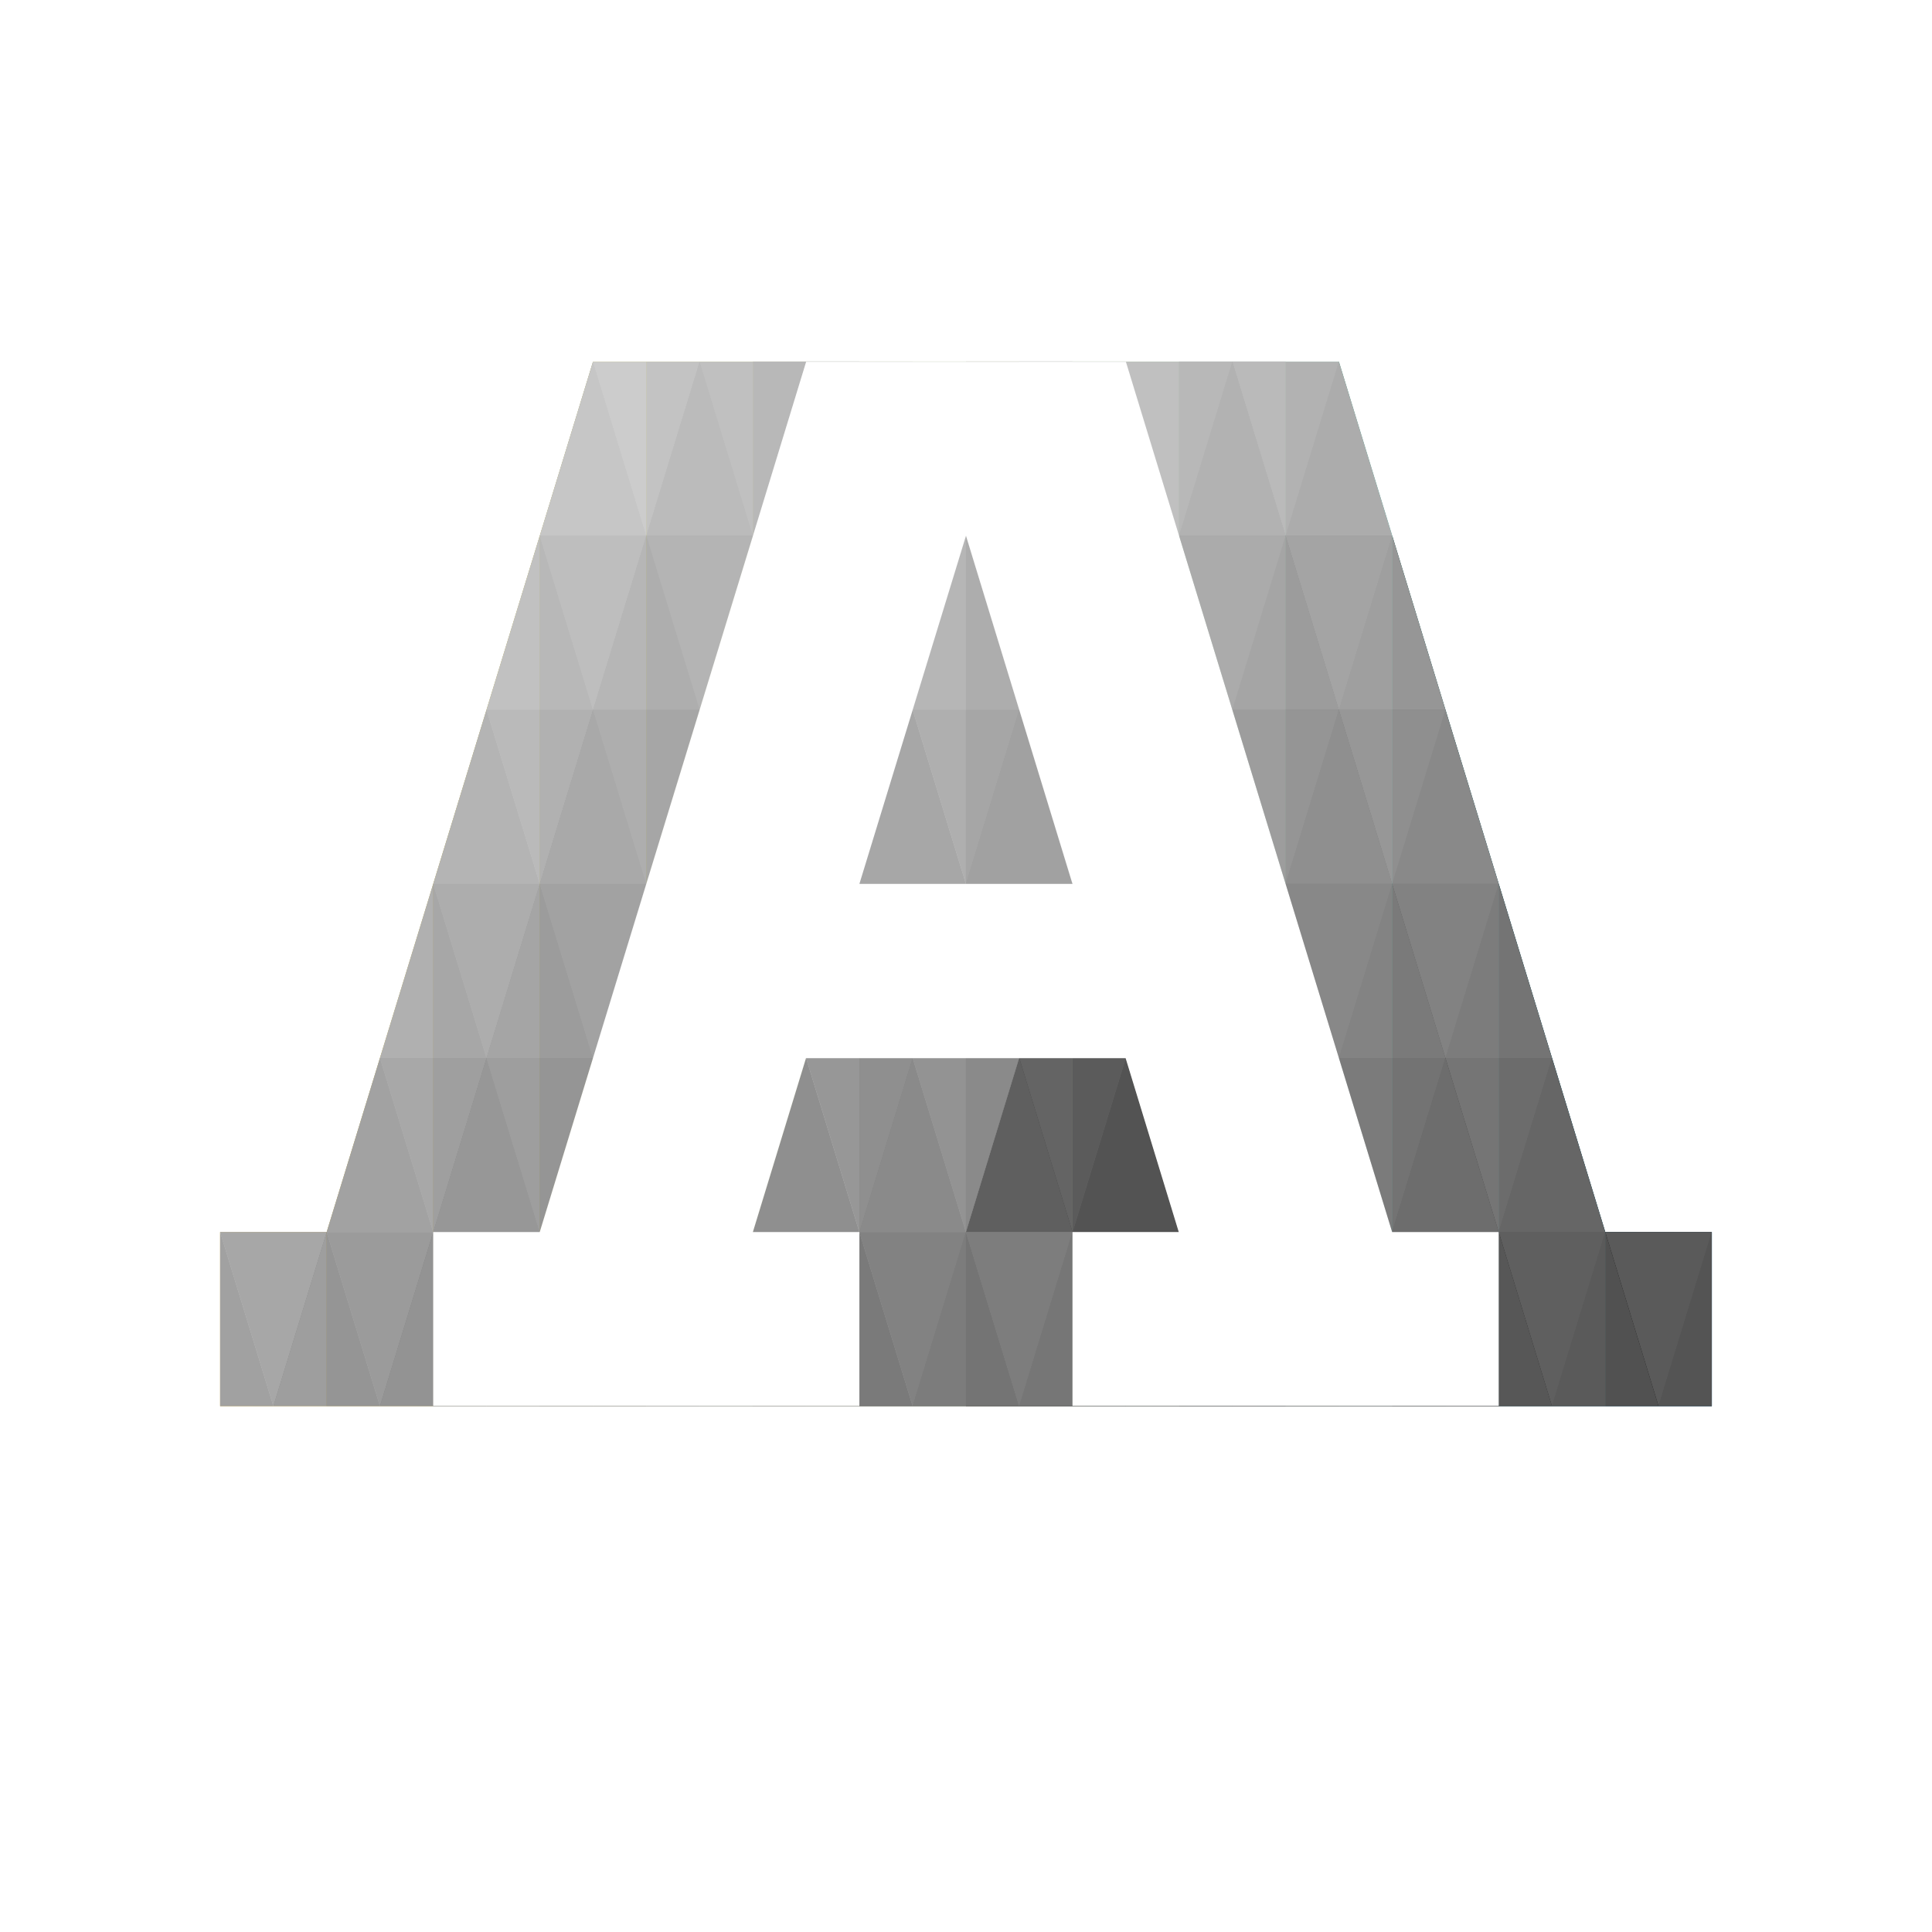 <svg xmlns="http://www.w3.org/2000/svg" xmlns:xlink="http://www.w3.org/1999/xlink" viewBox="0 0 400 400"><defs><style>.cls-1{isolation:isolate;}.cls-2{fill:#fff;}.cls-3{fill:url(#linear-gradient);}.cls-24,.cls-4{mix-blend-mode:overlay;}.cls-5{fill:#e3e3e3;}.cls-6{fill:#c6c6c6;}.cls-7{fill:#aaa;}.cls-8{fill:#8e8e8e;}.cls-9{fill:#717171;}.cls-10{fill:#555;}.cls-11{fill:#393939;}.cls-12{fill:#1c1c1c;}.cls-13,.cls-24{opacity:0.33;}.cls-14{fill:#ccc;}.cls-15{fill:#999;}.cls-16{fill:#666;}.cls-17{fill:#333;}.cls-18{fill:#b2b2b2;}.cls-19{fill:#4d4d4d;}.cls-20{fill:#e5e5e5;}.cls-21{fill:#c1272d;}.cls-22{fill:gray;}.cls-23{fill:#1a1a1a;}</style><linearGradient id="linear-gradient" x1="45.58" y1="183" x2="354.42" y2="183" gradientUnits="userSpaceOnUse"><stop offset="0" stop-color="#fec91c"/><stop offset="0.5" stop-color="#7fa940"/><stop offset="1" stop-color="#0577b5"/></linearGradient></defs><title>AA-logo</title><g class="cls-1"><g id="Twitter_Logo" data-name="Twitter Logo"><circle class="cls-2" cx="200" cy="200" r="200"/><polygon class="cls-3" points="332.37 255.09 332.37 255.08 332.36 255.07 321.34 219.04 321.33 219.03 310.31 183 310.3 182.98 310.3 182.98 299.28 146.96 299.27 146.94 288.25 110.91 288.24 110.89 288.24 110.89 277.21 74.87 266.18 74.87 255.15 74.87 244.12 74.87 233.09 74.87 222.06 74.87 211.03 74.87 200 74.87 188.97 74.87 177.94 74.87 166.91 74.87 155.88 74.87 144.85 74.87 133.82 74.87 122.79 74.87 111.77 110.89 111.76 110.91 111.76 110.91 100.73 146.94 100.73 146.96 89.7 182.98 89.7 183 89.7 183 78.67 219.03 78.67 219.04 67.64 255.08 67.64 255.09 45.58 255.1 45.58 291.12 56.6 291.12 56.61 291.13 56.61 291.12 67.64 291.12 78.67 291.12 78.67 291.13 78.67 291.12 89.7 291.12 100.73 291.12 100.73 291.13 100.73 291.12 111.76 291.12 122.79 291.12 122.79 291.13 122.79 291.12 133.82 291.12 144.85 291.12 144.85 291.13 144.85 291.12 155.88 291.12 166.91 291.12 166.91 291.13 166.91 291.12 177.94 291.12 188.97 291.12 188.97 291.13 188.97 291.12 200 291.12 211.03 291.12 211.03 291.13 211.04 291.12 222.06 291.12 233.09 291.12 233.09 291.13 233.1 291.12 244.12 291.12 255.15 291.12 255.15 291.13 255.16 291.12 266.18 291.12 277.21 291.12 277.21 291.13 277.22 291.12 288.24 291.12 299.27 291.12 299.28 291.13 299.28 291.12 310.3 291.12 321.33 291.12 321.34 291.13 321.34 291.12 332.36 291.12 343.39 291.12 343.4 291.13 343.4 291.12 354.42 291.12 354.42 255.12 332.37 255.09"/><g class="cls-4"><rect class="cls-2" x="45.58" y="255.08" width="22.06" height="36.04"/><polygon class="cls-5" points="67.64 255.08 67.64 291.12 89.7 291.12 89.7 183 67.64 255.08"/><polygon class="cls-6" points="111.76 110.91 89.7 183 89.7 291.12 111.76 291.12 111.76 255.08 111.76 110.91"/><path class="cls-7" d="M111.76,110.91l11-36h11V183h0v36h-11l-11,36Zm0,144.17v36h22.06v-36Z"/><path class="cls-8" d="M155.88,183v36H133.82V183Zm0-72.1v-36H133.82V183Z"/><path class="cls-9" d="M177.94,183v36H155.88V183Zm0,0V74.87H155.88v36Z"/><path class="cls-10" d="M200,255.08v36H177.94v-36ZM177.94,183h0v36h11l11,36V110.91l-11-36h-11V183Z"/><polygon class="cls-11" points="200 110.91 200 255.08 200 291.12 222.06 291.12 222.06 183 200 110.91"/><polygon class="cls-12" points="222.06 183 222.06 291.12 244.12 291.12 244.12 255.08 222.06 183"/><rect x="244.12" y="255.08" width="22.06" height="36.04"/><g class="cls-13"><polygon class="cls-2" points="111.76 110.91 122.79 74.87 155.88 74.87 188.97 74.87 200 110.91 111.76 110.91"/><polygon class="cls-14" points="211.03 146.95 166.91 146.95 155.88 110.91 144.85 146.95 100.73 146.95 111.76 110.91 200 110.91 211.03 146.95"/><polygon class="cls-15" points="133.82 183 89.7 183 100.73 146.95 144.85 146.95 133.82 183"/><polygon class="cls-15" points="166.91 146.95 211.03 146.95 222.06 183 177.94 183 166.91 146.95"/><polygon class="cls-16" points="133.82 183.01 133.82 183.01 155.88 183.01 177.94 183.01 177.94 183.01 177.94 183 222.06 183 233.09 219.04 78.67 219.04 89.7 183 133.82 183 133.82 183.01"/><polygon class="cls-17" points="244.12 255.08 200 255.08 188.97 219.04 177.94 219.04 155.88 219.04 133.82 219.04 122.79 219.04 111.76 255.08 67.64 255.08 78.67 219.04 233.09 219.04 244.12 255.08"/><polygon points="200 255.08 200 255.08 244.12 255.08 244.12 255.08 266.18 255.08 266.18 291.12 177.94 291.12 177.94 255.08 200 255.08"/><polygon points="67.64 255.08 67.64 255.08 111.76 255.08 111.76 255.08 133.82 255.08 133.82 291.12 45.58 291.12 45.58 255.08 67.64 255.08"/></g><g class="cls-13"><polygon class="cls-15" points="188.97 291.12 177.94 291.12 177.94 255.09 188.97 291.12"/><polygon class="cls-15" points="155.88 183.01 155.88 183.01 166.91 219.04 155.88 219.04 144.85 219.04 133.82 183.01 155.88 183.01"/><polygon class="cls-15" points="111.76 110.91 122.79 74.87 144.85 146.96 133.82 183 111.76 110.91"/><polygon class="cls-18" points="144.85 146.96 122.79 74.87 122.79 74.87 144.85 74.87 155.88 110.91 144.85 146.96"/><polygon class="cls-18" points="177.94 183.01 177.94 183.01 188.97 219.04 177.94 219.04 166.91 219.04 155.88 183.01 177.94 183.01"/><polygon class="cls-18" points="177.94 255.08 200 255.08 211.03 291.12 188.97 291.12 177.94 255.09 177.94 255.08"/><polygon class="cls-16" points="100.73 146.96 122.79 219.05 111.76 255.08 133.82 255.08 133.82 255.09 133.82 291.12 122.78 291.12 89.7 183 100.73 146.96"/><polygon class="cls-2" points="266.18 255.08 266.18 291.12 255.15 291.12 244.12 255.08 266.18 255.08"/><polygon class="cls-14" points="200 255.08 188.97 219.04 188.97 219.04 177.94 183.01 177.94 183.01 155.88 110.91 155.88 110.91 144.85 74.87 155.88 74.87 166.91 74.87 233.09 291.12 211.03 291.12 200 255.08 200 255.08"/><polygon class="cls-19" points="89.7 183 122.78 291.12 100.72 291.12 78.67 219.05 89.7 183"/><polygon class="cls-20" points="188.97 74.87 244.12 255.08 244.12 255.08 255.15 291.12 233.09 291.12 166.91 74.87 188.97 74.87"/><polygon class="cls-21" points="133.82 255.09 133.82 255.08 133.82 255.08 133.82 255.09"/><polygon class="cls-22" points="133.82 183 133.82 183.01 133.82 183.01 133.82 183.01 144.85 219.04 133.82 219.04 122.79 219.04 122.79 219.05 100.73 146.96 111.76 110.91 133.82 183"/><polygon class="cls-23" points="45.58 255.08 67.63 255.08 78.66 291.12 56.6 291.12 45.58 255.1 45.58 255.08"/><polygon class="cls-17" points="67.64 255.08 78.67 219.05 100.72 291.12 78.66 291.12 67.63 255.08 67.64 255.08"/><polygon points="56.6 291.12 45.58 291.12 45.58 255.1 56.6 291.12"/></g><g class="cls-13"><polygon points="266.18 291.12 255.16 291.12 266.18 255.1 266.18 291.12"/><polygon class="cls-23" points="266.18 255.08 266.18 255.1 255.16 291.12 233.09 291.12 244.12 255.08 266.18 255.08"/><polygon class="cls-17" points="244.12 255.08 244.12 255.08 233.09 291.12 211.03 291.12 233.09 219.04 244.12 255.08"/><polygon class="cls-19" points="233.09 219.04 211.03 291.12 188.97 291.12 222.06 183 233.09 219.04"/><polygon class="cls-16" points="177.94 255.08 200 255.08 188.97 219.04 211.03 146.96 222.06 183 188.97 291.12 177.94 291.12 177.94 255.09 177.94 255.08 177.94 255.08"/><polygon class="cls-22" points="177.94 183.01 177.94 183.01 177.94 183 200 110.91 211.03 146.96 188.97 219.04 188.97 219.04 177.94 219.04 166.91 219.04 177.94 183.01 177.94 183.01"/><path class="cls-15" d="M177.94,183l-11-36.05L189,74.87l11,36Zm-22.06,0h0l-11,36h22.06l11-36Zm-22.06,72.07-11,36h11Z"/><polygon class="cls-18" points="188.97 74.87 166.91 146.95 155.88 110.91 133.82 183.01 133.82 183.01 155.88 183.01 144.85 219.04 133.82 219.04 122.79 219.04 111.76 255.08 133.82 255.08 133.82 255.08 122.79 291.12 100.73 291.12 166.91 74.87 188.97 74.87"/><polygon class="cls-14" points="155.88 74.87 166.91 74.87 100.73 291.12 78.67 291.12 144.85 74.87 155.88 74.87"/><polygon class="cls-20" points="67.64 255.08 122.79 74.87 144.85 74.87 78.67 291.12 56.61 291.12 67.64 255.08 67.64 255.08"/><polygon class="cls-2" points="67.64 255.08 56.61 291.12 45.58 291.12 45.58 255.08 67.64 255.08"/></g></g><g class="cls-4"><rect class="cls-2" x="89.68" y="255.08" width="22.06" height="36.04"/><polygon class="cls-5" points="111.74 255.08 111.74 291.12 133.8 291.12 133.8 183 111.74 255.08"/><polygon class="cls-6" points="155.86 110.91 133.8 183 133.8 291.12 155.86 291.12 155.86 255.08 155.86 110.91"/><path class="cls-7" d="M155.86,110.91l11-36h11V183h0v36h-11l-11,36Zm0,144.17v36h22.06v-36Z"/><path class="cls-8" d="M200,183v36H177.92V183Zm0-72.1v-36H177.92V183Z"/><path class="cls-9" d="M222,183v36H200V183Zm0,0V74.87H200v36Z"/><path class="cls-10" d="M244.1,255.08v36H222v-36Zm-22-72.07h0v36h11l11,36V110.91l-11-36H222V183Z"/><polygon class="cls-11" points="244.1 110.91 244.1 255.08 244.1 291.12 266.16 291.12 266.16 183 244.1 110.91"/><polygon class="cls-12" points="266.16 183 266.16 291.12 288.22 291.12 288.22 255.08 266.16 183"/><rect x="288.22" y="255.08" width="22.06" height="36.04"/></g><g class="cls-24"><polygon class="cls-2" points="244.1 110.91 233.07 74.87 199.98 74.87 166.89 74.87 155.86 110.91 244.1 110.91"/><polygon class="cls-14" points="144.83 146.95 188.95 146.95 199.98 110.91 211.01 146.95 255.13 146.95 244.1 110.91 155.86 110.91 144.83 146.95"/><polygon class="cls-15" points="222.04 183 266.16 183 255.13 146.95 211.01 146.95 222.04 183"/><polygon class="cls-15" points="188.95 146.95 144.83 146.95 133.8 183 177.92 183 188.95 146.95"/><polygon class="cls-16" points="222.04 183.01 222.04 183.01 199.98 183.01 177.92 183.01 177.92 183.01 177.92 183 133.8 183 122.77 219.04 277.19 219.04 266.16 183 222.04 183 222.04 183.01"/><polygon class="cls-17" points="111.74 255.08 155.86 255.08 166.89 219.04 177.92 219.04 199.98 219.04 222.04 219.04 233.07 219.04 244.1 255.08 288.22 255.08 277.19 219.04 122.77 219.04 111.74 255.08"/><polygon points="155.86 255.08 155.86 255.08 111.74 255.08 111.74 255.08 89.68 255.08 89.68 291.12 177.92 291.12 177.92 255.08 155.86 255.08"/><polygon points="288.22 255.08 288.22 255.08 244.1 255.08 244.1 255.08 222.04 255.08 222.04 291.12 310.28 291.12 310.28 255.08 288.22 255.08"/></g><g class="cls-24"><polygon class="cls-15" points="166.89 291.12 177.92 291.12 177.92 255.09 166.89 291.12"/><polygon class="cls-15" points="199.98 183.01 199.98 183.01 188.95 219.04 199.98 219.04 211.01 219.04 222.04 183.01 199.98 183.01"/><polygon class="cls-15" points="244.1 110.91 233.07 74.87 211.01 146.96 222.04 183 244.1 110.91"/><polygon class="cls-18" points="211.01 146.96 233.07 74.87 233.07 74.87 211.01 74.87 199.98 110.91 211.01 146.96"/><polygon class="cls-18" points="177.92 183.01 177.92 183.01 166.89 219.04 177.92 219.04 188.95 219.04 199.98 183.01 177.92 183.01"/><polygon class="cls-18" points="177.92 255.08 155.86 255.08 144.83 291.12 166.89 291.12 177.92 255.09 177.92 255.08"/><polygon class="cls-16" points="255.13 146.96 233.07 219.05 244.1 255.08 222.04 255.08 222.04 255.09 222.04 291.12 233.08 291.12 266.16 183 255.13 146.96"/><polygon class="cls-2" points="89.68 255.08 89.68 291.12 100.71 291.12 111.74 255.08 89.68 255.08"/><polygon class="cls-14" points="155.86 255.08 166.89 219.04 166.89 219.04 177.92 183.01 177.92 183.01 199.98 110.91 199.98 110.91 211.01 74.87 199.98 74.87 188.95 74.87 122.77 291.12 144.83 291.12 155.86 255.08 155.86 255.08"/><polygon class="cls-19" points="266.16 183 233.08 291.12 255.14 291.12 277.19 219.05 266.16 183"/><polygon class="cls-20" points="166.89 74.87 111.74 255.08 111.74 255.08 100.71 291.12 122.77 291.12 188.95 74.87 166.89 74.87"/><polygon class="cls-21" points="222.04 255.09 222.04 255.08 222.04 255.08 222.04 255.09"/><polygon class="cls-22" points="222.04 183 222.04 183.01 222.04 183.01 222.04 183.01 211.01 219.04 222.04 219.04 233.07 219.04 233.07 219.05 255.13 146.96 244.1 110.91 222.04 183"/><polygon class="cls-23" points="310.28 255.08 288.23 255.08 277.2 291.12 299.26 291.12 310.28 255.1 310.28 255.08"/><polygon class="cls-17" points="288.22 255.08 277.19 219.05 255.14 291.12 277.2 291.12 288.23 255.08 288.22 255.08"/><polygon points="299.26 291.12 310.28 291.12 310.28 255.1 299.26 291.12"/></g><g class="cls-24"><polygon points="89.68 291.12 100.71 291.12 89.68 255.1 89.68 291.12"/><polygon class="cls-23" points="89.68 255.08 89.68 255.1 100.71 291.12 122.77 291.12 111.74 255.08 89.68 255.08"/><polygon class="cls-17" points="111.74 255.08 111.74 255.08 122.77 291.12 144.83 291.12 122.77 219.04 111.74 255.08"/><polygon class="cls-19" points="122.77 219.04 144.83 291.12 166.89 291.12 133.8 183 122.77 219.04"/><polygon class="cls-16" points="177.92 255.08 155.86 255.08 166.89 219.04 144.83 146.96 133.8 183 166.89 291.12 177.92 291.12 177.92 255.09 177.92 255.08 177.92 255.08"/><polygon class="cls-22" points="177.92 183.01 177.92 183.01 177.92 183 155.86 110.91 144.83 146.96 166.89 219.04 166.89 219.04 177.92 219.04 188.95 219.04 177.93 183.01 177.92 183.01"/><path class="cls-15" d="M155.86,110.91l11-36L189,147l-11,36.05ZM177.92,183l11,36H211l-11-36H177.92ZM222,291.12h11l-11-36Z"/><polygon class="cls-18" points="166.89 74.87 188.95 146.95 199.98 110.91 222.04 183.01 222.04 183.01 199.99 183.01 211.01 219.04 222.04 219.04 233.07 219.04 244.1 255.08 222.04 255.08 222.04 255.08 233.07 291.12 255.13 291.12 188.95 74.87 166.89 74.87"/><polygon class="cls-14" points="199.98 74.87 188.95 74.87 255.13 291.12 277.19 291.12 211.01 74.87 199.98 74.87"/><polygon class="cls-20" points="288.22 255.08 233.07 74.87 211.01 74.87 277.19 291.12 299.25 291.12 288.22 255.08 288.22 255.08"/><polygon class="cls-2" points="288.22 255.08 299.25 291.12 310.28 291.12 310.28 255.08 288.22 255.08"/></g><g class="cls-4"><rect class="cls-2" x="133.81" y="255.08" width="22.06" height="36.04"/><polygon class="cls-5" points="155.87 255.08 155.87 291.12 177.93 291.12 177.93 183 155.87 255.08"/><polygon class="cls-6" points="199.99 110.91 177.93 183 177.93 291.12 199.99 291.12 199.99 255.08 199.99 110.91"/><path class="cls-7" d="M200,110.91l11-36h11V183h0v36H211l-11,36Zm0,144.17v36h22.06v-36Z"/><path class="cls-8" d="M244.11,183v36H222.05V183Zm0-72.1v-36H222.05V183Z"/><path class="cls-9" d="M266.17,183v36H244.11V183Zm0,0V74.87H244.11v36Z"/><path class="cls-10" d="M288.23,255.08v36H266.17v-36ZM266.17,183h0v36h11l11,36V110.91l-11-36h-11V183Z"/><polygon class="cls-11" points="288.23 110.91 288.23 255.08 288.23 291.12 310.29 291.12 310.29 183 288.23 110.91"/><polygon class="cls-12" points="310.29 183 310.29 291.12 332.35 291.12 332.35 255.08 310.29 183"/><rect x="332.35" y="255.08" width="22.06" height="36.04"/><g class="cls-13"><polygon class="cls-2" points="288.23 110.91 277.19 74.87 244.1 74.87 211.01 74.87 199.99 110.91 288.23 110.91"/><polygon class="cls-14" points="188.96 146.95 233.08 146.95 244.1 110.91 255.13 146.95 299.25 146.95 288.23 110.91 199.99 110.91 188.96 146.95"/><polygon class="cls-15" points="266.17 183 310.29 183 299.25 146.95 255.13 146.95 266.17 183"/><polygon class="cls-15" points="233.08 146.95 188.96 146.95 177.93 183 222.05 183 233.08 146.95"/><polygon class="cls-16" points="266.17 183.01 266.17 183.01 244.1 183.01 222.04 183.01 222.04 183.01 222.05 183 177.93 183 166.9 219.04 321.31 219.04 310.29 183 266.17 183 266.17 183.01"/><polygon class="cls-17" points="155.87 255.08 199.99 255.08 211.01 219.04 222.04 219.04 244.1 219.04 266.17 219.04 277.19 219.04 288.23 255.08 332.34 255.08 321.31 219.04 166.9 219.04 155.87 255.08"/><polygon points="199.99 255.08 199.99 255.08 155.87 255.08 155.87 255.08 133.81 255.08 133.81 291.12 222.04 291.12 222.04 255.08 199.99 255.08"/><polygon points="332.35 255.08 332.34 255.08 288.23 255.08 288.23 255.08 266.17 255.08 266.17 291.12 354.4 291.12 354.4 255.08 332.35 255.08"/></g><g class="cls-13"><polygon class="cls-15" points="211.02 291.12 222.04 291.12 222.04 255.09 211.02 291.12"/><polygon class="cls-15" points="244.1 183.01 244.1 183.01 233.08 219.04 244.1 219.04 255.14 219.04 266.16 183.01 244.1 183.01"/><polygon class="cls-15" points="288.23 110.91 277.2 74.87 255.14 146.96 266.17 183 288.23 110.91"/><polygon class="cls-18" points="255.14 146.96 277.2 74.87 277.19 74.87 255.14 74.87 244.11 110.91 255.14 146.96"/><polygon class="cls-18" points="222.04 183.01 222.04 183.01 211.02 219.04 222.04 219.04 233.08 219.04 244.1 183.01 222.04 183.01"/><polygon class="cls-18" points="222.04 255.08 199.99 255.08 188.96 291.12 211.02 291.12 222.04 255.09 222.04 255.08"/><polygon class="cls-16" points="299.26 146.96 277.2 219.05 288.23 255.08 266.17 255.08 266.17 255.09 266.17 291.12 277.2 291.12 310.29 183 299.26 146.96"/><polygon class="cls-2" points="133.81 255.08 133.81 291.12 144.84 291.12 155.87 255.08 133.81 255.08"/><polygon class="cls-14" points="199.99 255.08 211.01 219.04 211.02 219.04 222.04 183.01 222.04 183.01 244.1 110.91 244.11 110.91 255.14 74.87 244.1 74.87 233.08 74.87 166.9 291.12 188.96 291.12 199.99 255.08 199.99 255.08"/><polygon class="cls-19" points="310.29 183 277.2 291.12 299.26 291.12 321.32 219.05 310.29 183"/><polygon class="cls-20" points="211.01 74.87 155.87 255.08 155.87 255.08 144.84 291.12 166.9 291.12 233.08 74.87 211.01 74.87"/><polygon class="cls-21" points="266.17 255.09 266.17 255.08 266.17 255.08 266.17 255.09"/><polygon class="cls-22" points="266.17 183 266.17 183.01 266.17 183.01 266.16 183.01 255.14 219.04 266.17 219.04 277.19 219.04 277.2 219.05 299.26 146.96 288.23 110.91 266.17 183"/><polygon class="cls-23" points="354.4 255.08 332.35 255.08 321.32 291.12 343.38 291.12 354.4 255.1 354.4 255.08"/><polygon class="cls-17" points="332.35 255.08 321.32 219.05 299.26 291.12 321.32 291.12 332.35 255.08 332.35 255.08"/><polygon points="343.38 291.12 354.4 291.12 354.4 255.1 343.38 291.12"/></g><g class="cls-13"><polygon points="133.81 291.12 144.83 291.12 133.81 255.1 133.81 291.12"/><polygon class="cls-23" points="133.81 255.08 133.81 255.1 144.83 291.12 166.89 291.12 155.86 255.08 133.81 255.08"/><polygon class="cls-17" points="155.87 255.08 155.86 255.08 166.89 291.12 188.95 291.12 166.89 219.04 155.87 255.08"/><polygon class="cls-19" points="166.89 219.04 188.95 291.12 211.01 291.12 177.92 183 166.89 219.04"/><polygon class="cls-16" points="222.04 255.08 199.99 255.08 211.01 219.04 188.95 146.96 177.92 183 211.01 291.12 222.04 291.12 222.04 255.09 222.04 255.08 222.04 255.08"/><polygon class="cls-22" points="222.04 183.01 222.04 183.01 222.04 183 199.99 110.91 188.95 146.96 211.01 219.04 211.01 219.04 222.04 219.04 233.07 219.04 222.05 183.01 222.04 183.01"/><path class="cls-15" d="M200,110.91l11-36L233.08,147,222,183ZM222.05,183l11,36h22.07l-11-36H222.05Zm44.12,108.11h11l-11-36Z"/><polygon class="cls-18" points="211.01 74.87 233.07 146.95 244.1 110.91 266.17 183.01 266.17 183.01 244.11 183.01 255.13 219.04 266.17 219.04 277.19 219.04 288.23 255.08 266.17 255.08 266.17 255.08 277.19 291.12 299.25 291.12 233.08 74.87 211.01 74.87"/><polygon class="cls-14" points="244.1 74.87 233.08 74.87 299.25 291.12 321.32 291.12 255.14 74.87 244.1 74.87"/><polygon class="cls-20" points="332.35 255.08 277.19 74.87 255.14 74.87 321.32 291.12 343.38 291.12 332.35 255.08 332.35 255.08"/><polygon class="cls-2" points="332.35 255.08 343.38 291.12 354.4 291.12 354.4 255.08 332.35 255.08"/></g></g><path class="cls-2" d="M288.23,255.08,266.17,183l-22.06-72.09-11-36H166.9l-11,36L133.81,183l-22.06,72.08H89.69v36h88.24v-36H155.87l11-36h66.18l11,36H222.05v36h88.24v-36ZM222.05,183H177.93L200,110.91,222.05,183h0Z"/></g></g></svg>